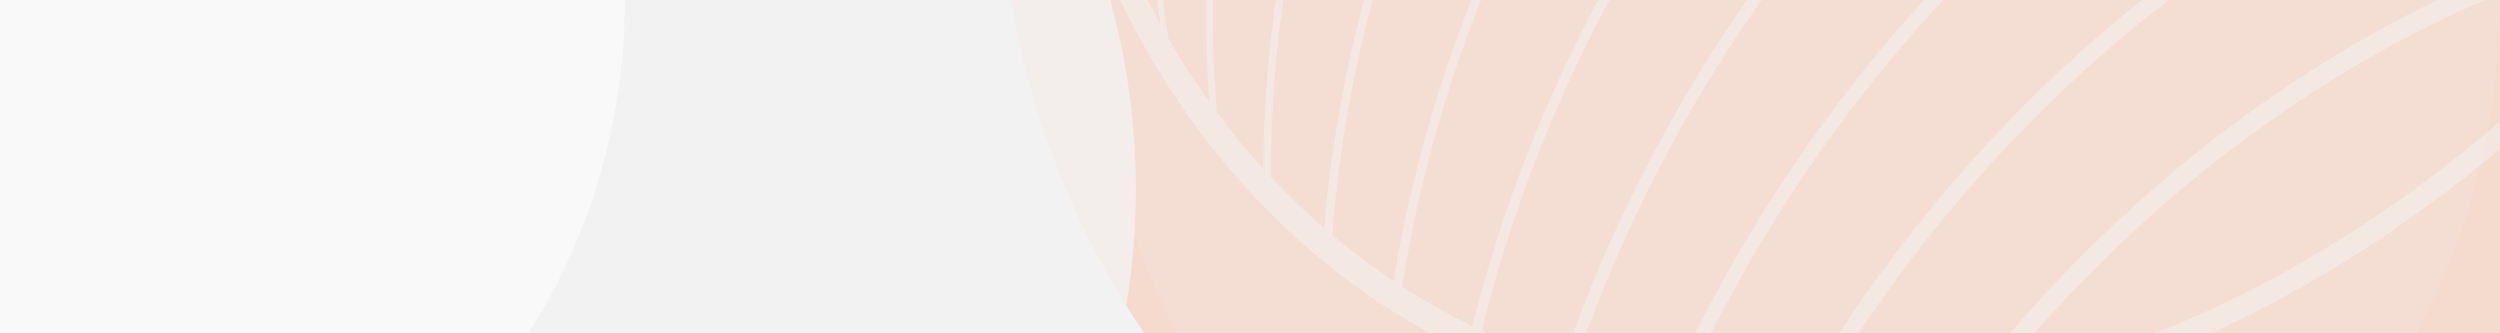 <svg width="1920" height="256" viewBox="0 0 1920 256" fill="none" xmlns="http://www.w3.org/2000/svg">
<g clip-path="url(#clip0_196_2313)">
<rect width="1920" height="256" fill="#F2F2F2"/>
<g filter="url(#filter0_f_196_2313)">
<circle cx="1408" cy="-104" r="640" fill="#FF5C00" fill-opacity="0.15"/>
</g>
<g filter="url(#filter1_f_196_2313)">
<circle cx="1380" r="540" fill="#F2F2F2" fill-opacity="0.15"/>
</g>
<g filter="url(#filter2_f_196_2313)">
<circle cx="327.161" cy="145.314" r="545.161" fill="#F2F2F2" fill-opacity="0.8"/>
</g>
<path d="M1282.48 -1225.66C889.066 -970.17 689.162 -444.822 836.862 -54.566C984.562 335.691 1424.79 445.333 1818.21 189.844C2211.62 -65.644 2411.53 -590.992 2263.83 -981.249C2116.13 -1371.51 1675.9 -1481.15 1282.48 -1225.66ZM1288.37 -1210.1C1673.14 -1459.97 2103.69 -1352.75 2248.15 -971.065C2248.47 -970.21 2248.73 -969.329 2249.05 -968.473C2165.7 -1105.42 2036.52 -1196.87 1879.76 -1228.11C1703.22 -1263.29 1507.62 -1218.78 1328.99 -1102.78C1150.36 -986.771 1004.9 -809.79 919.384 -604.436C843.466 -422.102 820.828 -232.073 853.561 -62.27C853.238 -63.113 852.862 -63.904 852.543 -64.749C708.088 -446.431 903.597 -960.229 1288.37 -1210.1ZM2294.97 -730.713C2088.1 -935.004 1755.34 -945.09 1461.01 -753.951C1166.69 -562.815 971.344 -209.769 970.228 129.575C957.756 115.877 945.84 101.461 934.551 86.267C904.223 -270.031 1101.73 -659.675 1418.77 -865.562C1735.81 -1071.45 2092.13 -1041.47 2290.25 -794.139C2292.65 -773.167 2294.2 -752.013 2294.97 -730.713ZM2294.38 -654.306C2084.93 -820.099 1776.79 -814.176 1505.01 -637.683C1233.25 -461.197 1043.1 -143.527 1017.01 175.221C1002.79 162.936 989.155 149.816 976.091 135.908C974.222 -203.176 1168.79 -557.404 1463.07 -748.513C1757.35 -939.619 2090.38 -928.009 2295.27 -720.768C2295.81 -698.727 2295.52 -676.567 2294.38 -654.306ZM2286.76 -574.272C2078.99 -702.482 1797.59 -682.833 1549.02 -521.408C1300.44 -359.981 1118.14 -78.497 1070.25 215.732C1053.98 204.883 1038.29 193.088 1023.17 180.413C1047.06 -137.567 1236.25 -455.391 1507.37 -631.455C1778.5 -807.532 2086.16 -812.358 2293.8 -644.738C2292.35 -621.301 2290.02 -597.802 2286.76 -574.272ZM2271.31 -490.109C2070.07 -582.148 1817.42 -550.856 1593.03 -405.134C1368.63 -259.411 1196.66 -14.949 1130.75 250.587C1112.21 241.44 1094.23 231.244 1076.84 220.012C1123.08 -72.966 1304.26 -353.738 1551.67 -514.406C1799.07 -675.067 2079.35 -693.98 2285.38 -564.832C2281.67 -539.898 2276.98 -514.974 2271.31 -490.109ZM2246.7 -400.66C2057.37 -458.62 1835.72 -418.37 1636.89 -289.246C1438.05 -160.123 1279.41 46.594 1199.99 279.073C1178.77 271.991 1158.09 263.667 1138.01 254.128C1202.64 -9.643 1373.21 -252.694 1595.97 -397.356C1818.74 -542.023 2069.68 -572.707 2269.07 -480.389C2262.71 -453.677 2255.24 -427.078 2246.7 -400.66ZM1417 -870.226C1100.74 -664.844 902.616 -277.813 928.75 78.22C917.666 62.752 907.14 46.631 897.342 29.691C869.364 -143.829 898.659 -337.726 980.9 -518.919C1067.26 -709.202 1207.03 -873.877 1374.47 -982.612C1541.91 -1091.35 1726.59 -1137.37 1894.48 -1112.2C2054.37 -1088.25 2189.91 -1001.4 2278.41 -867.183C2282.77 -846.714 2286.19 -825.979 2288.88 -805.058C2088.37 -1047.85 1733.28 -1075.62 1417 -870.226ZM1895.91 -1116.83C1727.06 -1142.12 1541.37 -1095.84 1373 -986.501C1204.63 -877.164 1064.08 -711.571 977.236 -520.23C896.614 -342.598 866.441 -152.781 891.047 18.311C879.974 -1.805 869.832 -22.905 860.664 -44.982C822.598 -218.713 843.977 -415.258 922.378 -603.532C1007.51 -807.976 1152.33 -984.174 1330.17 -1099.66C1508 -1215.15 1702.74 -1259.46 1878.49 -1224.44C2040.37 -1192.19 2172.74 -1095.48 2255.25 -950.598C2263.11 -927.683 2269.79 -904.345 2275.3 -880.632C2186.24 -1009.87 2052.65 -1093.33 1895.91 -1116.83ZM2156.25 -195.35C2012.37 -195.069 1863.27 -147.539 1724.6 -57.486C1585.92 32.574 1466.78 159.24 1379.51 309.082C1349.85 308.664 1320.75 305.994 1292.25 301.486C1378.19 110.912 1517.18 -53.589 1684.86 -162.482C1852.55 -271.38 2036.64 -316.689 2204.46 -290.91C2189.95 -258.469 2173.95 -226.52 2156.25 -195.35ZM2070.94 -66.851C1967.76 -46.994 1866.02 -4.953 1768.46 58.402C1670.9 121.757 1583.75 202.387 1509.23 297.93C1470.26 304.996 1431.74 308.616 1393.94 308.933C1479.32 164.428 1594.97 42.212 1729.31 -45.03C1863.64 -132.265 2007.93 -178.848 2147.43 -180.399C2124.35 -141.177 2098.82 -103.199 2070.94 -66.851ZM1530.44 293.761C1601.09 206.011 1682.76 131.505 1773.76 72.407C1864.76 13.312 1959.48 -26.722 2055.56 -47.247C1986.86 38.224 1905.17 113.992 1812.32 174.289C1719.47 234.589 1623.97 273.893 1530.44 293.761ZM2210.13 -303.585C2039.25 -330.316 1851.6 -284.31 1680.75 -173.358C1509.89 -62.401 1368.34 105.375 1281.12 299.721C1256.49 295.344 1232.35 289.543 1208.87 282.142C1287.09 52.224 1443.86 -152.272 1640.42 -279.919C1836.98 -407.572 2056.14 -447.201 2243.19 -389.548C2233.47 -360.587 2222.38 -331.907 2210.13 -303.585Z" fill="#F2F2F2" fill-opacity="0.5"/>
<g filter="url(#filter3_f_196_2313)">
<circle r="480" fill="white" fill-opacity="0.5"/>
</g>
</g>
<defs>
<filter id="filter0_f_196_2313" x="48" y="-1464" width="2720" height="2720" filterUnits="userSpaceOnUse" color-interpolation-filters="sRGB">
<feFlood flood-opacity="0" result="BackgroundImageFix"/>
<feBlend mode="normal" in="SourceGraphic" in2="BackgroundImageFix" result="shape"/>
<feGaussianBlur stdDeviation="360" result="effect1_foregroundBlur_196_2313"/>
</filter>
<filter id="filter1_f_196_2313" x="727.593" y="-652.407" width="1304.81" height="1304.81" filterUnits="userSpaceOnUse" color-interpolation-filters="sRGB">
<feFlood flood-opacity="0" result="BackgroundImageFix"/>
<feBlend mode="normal" in="SourceGraphic" in2="BackgroundImageFix" result="shape"/>
<feGaussianBlur stdDeviation="56.204" result="effect1_foregroundBlur_196_2313"/>
</filter>
<filter id="filter2_f_196_2313" x="-474" y="-655.847" width="1602.32" height="1602.32" filterUnits="userSpaceOnUse" color-interpolation-filters="sRGB">
<feFlood flood-opacity="0" result="BackgroundImageFix"/>
<feBlend mode="normal" in="SourceGraphic" in2="BackgroundImageFix" result="shape"/>
<feGaussianBlur stdDeviation="128" result="effect1_foregroundBlur_196_2313"/>
</filter>
<filter id="filter3_f_196_2313" x="-736" y="-736" width="1472" height="1472" filterUnits="userSpaceOnUse" color-interpolation-filters="sRGB">
<feFlood flood-opacity="0" result="BackgroundImageFix"/>
<feBlend mode="normal" in="SourceGraphic" in2="BackgroundImageFix" result="shape"/>
<feGaussianBlur stdDeviation="128" result="effect1_foregroundBlur_196_2313"/>
</filter>
<clipPath id="clip0_196_2313">
<rect width="1920" height="256" fill="white"/>
</clipPath>
</defs>
</svg>
